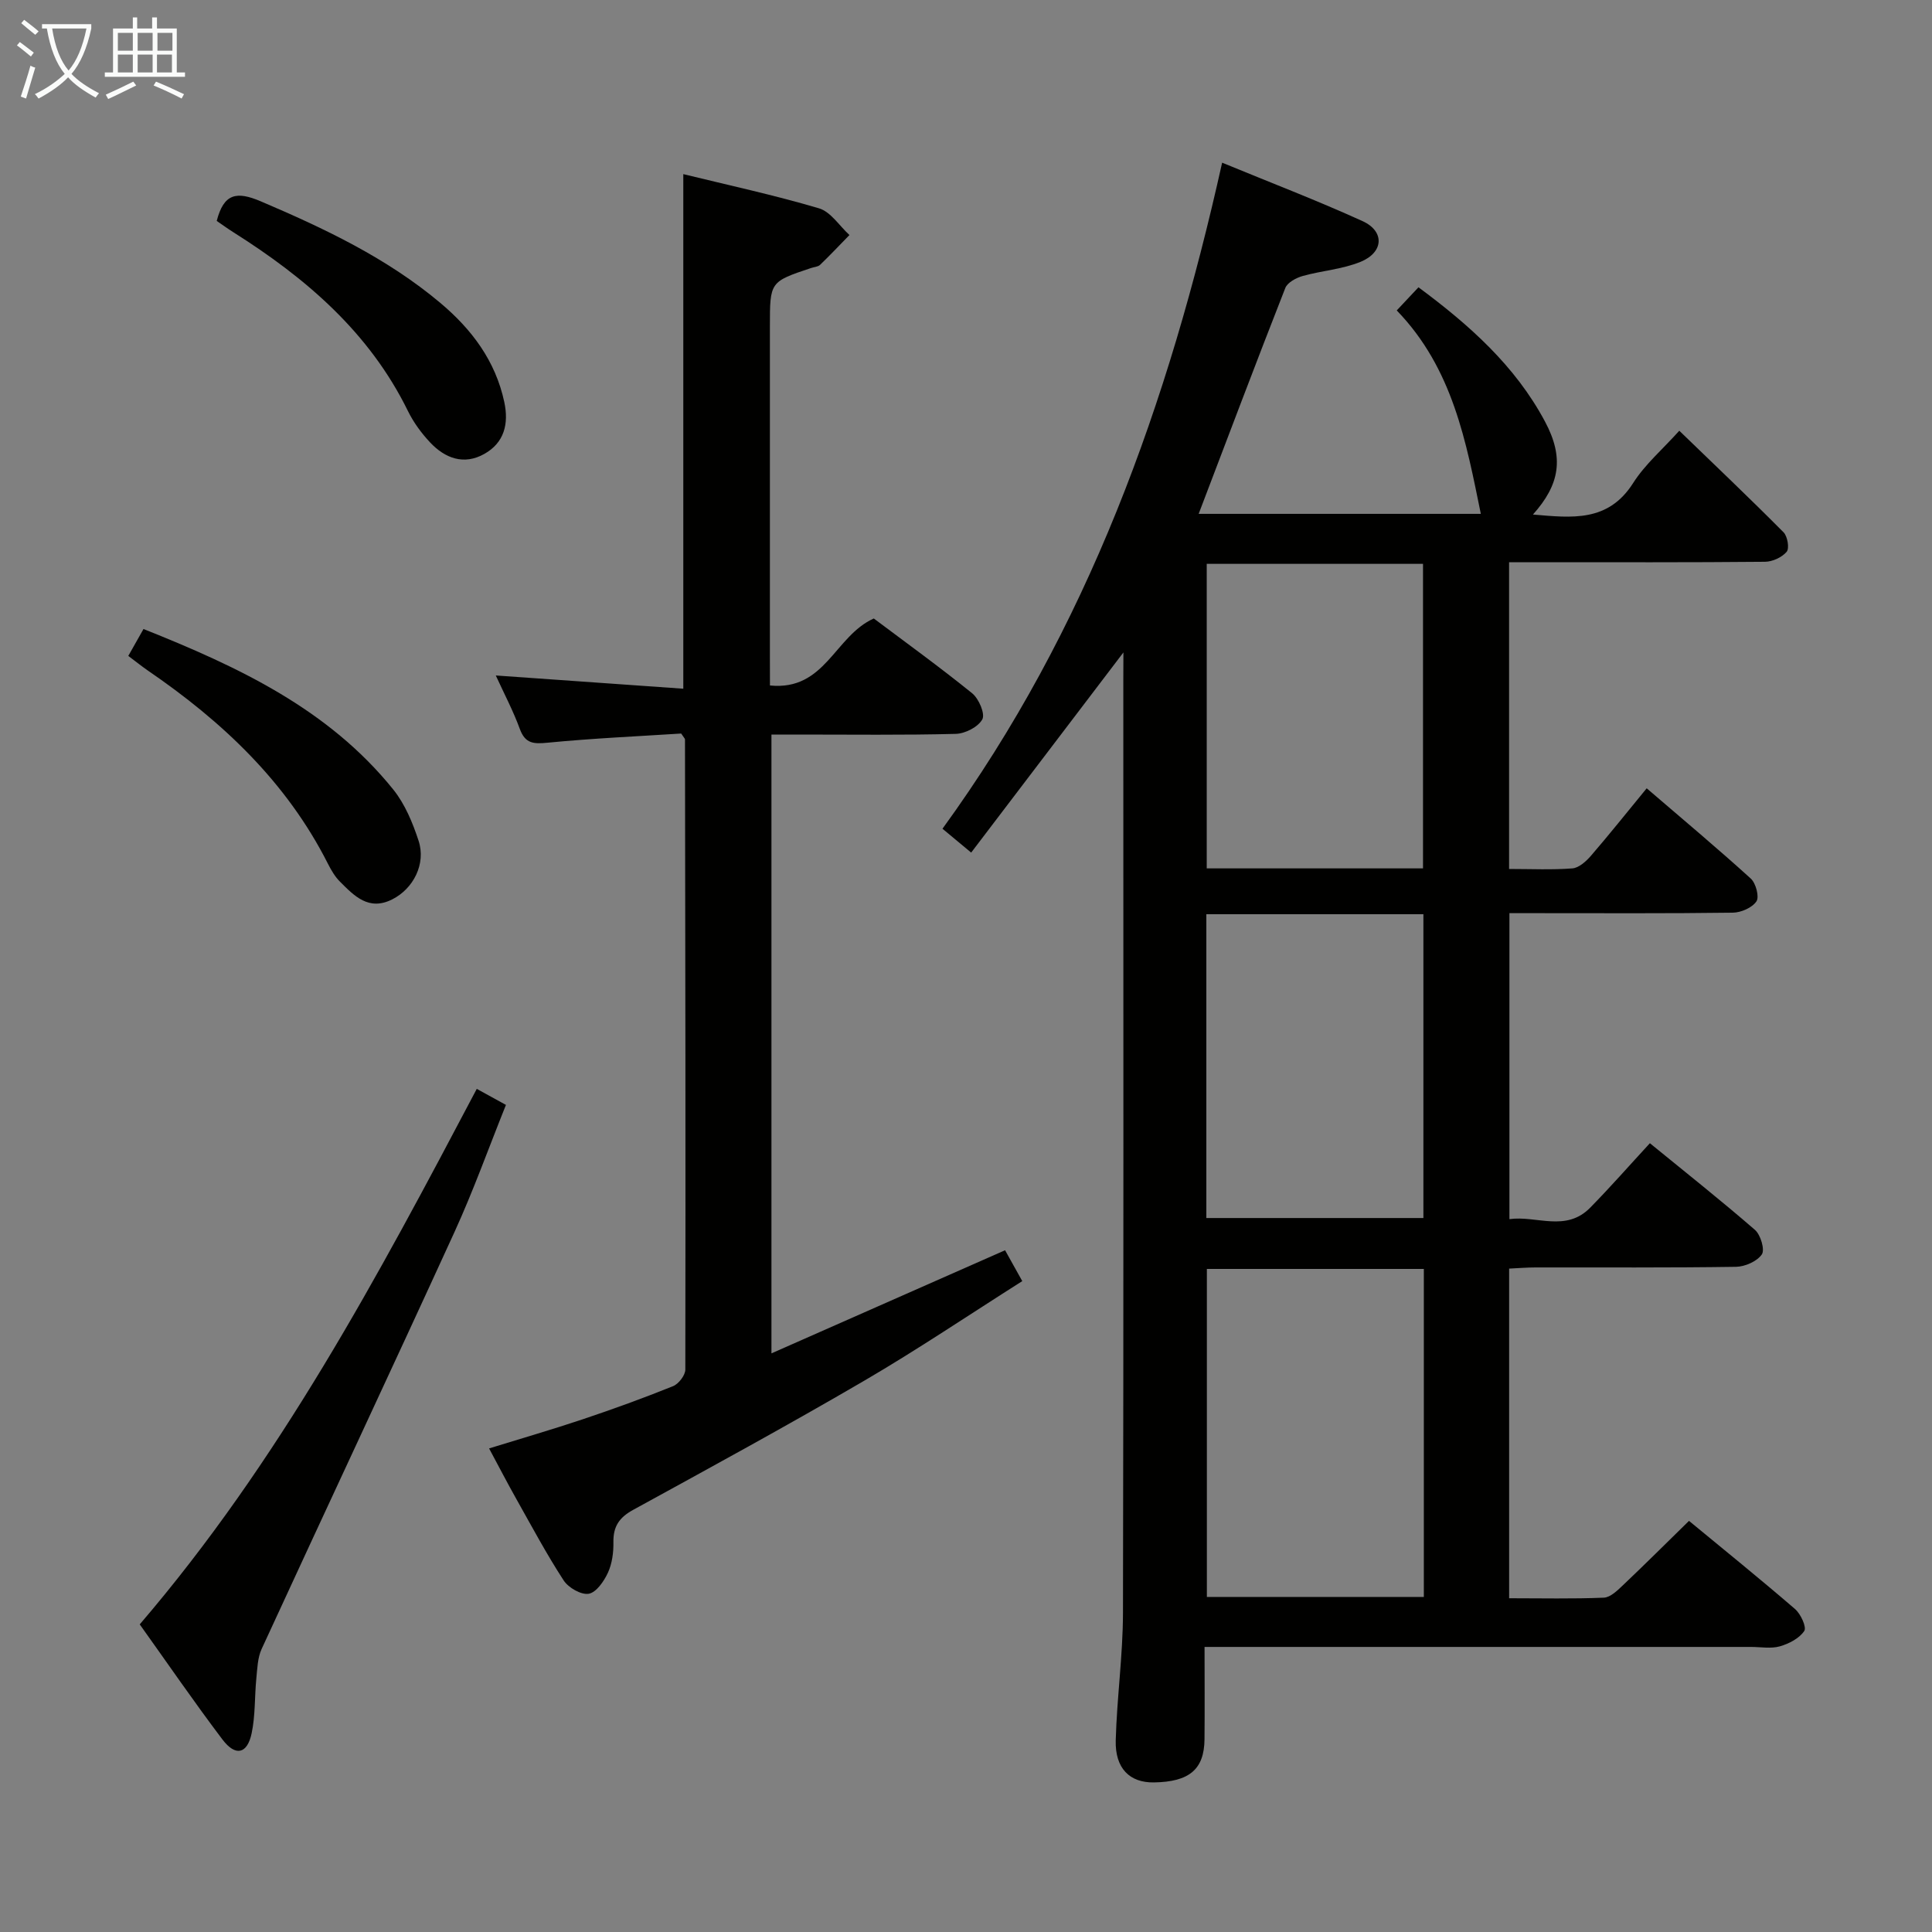 <svg enable-background="new 0 0 400 400" viewBox="0 0 400 400" xmlns="http://www.w3.org/2000/svg"><rect x="0" y="0" width="400" height="400" fill="#808080" stroke="none"/><g fill="#010100"><path d="m232.59 135.08c-10.87 14.29-21.08 27.72-31.52 41.44-2.4-2-3.91-3.25-5.94-4.94 30.05-41.31 46.8-88.07 57.9-137.9 9.94 4.1 19.64 7.81 29.07 12.1 4.61 2.1 4.4 6.45-.39 8.42-3.76 1.55-8.03 1.83-12 2.94-1.35.38-3.15 1.34-3.6 2.48-6.06 15.43-11.91 30.94-17.94 46.77h58.42c-3.03-14.81-5.77-30.1-17.41-42.12 1.6-1.7 2.91-3.1 4.5-4.79 10.52 7.79 20.04 16.26 26.19 27.79 4.01 7.5 3.08 13.04-2.49 19.26 8.06.68 15.56 1.64 20.75-6.53 2.46-3.87 6.1-6.98 9.55-10.82 7.35 7.11 14.57 13.96 21.58 21.02.83.83 1.25 3.33.65 4.04-.98 1.16-2.94 2.06-4.5 2.07-15.66.15-31.32.09-46.99.09-1.94 0-3.89 0-5.98 0v63.51c4.55 0 8.85.21 13.11-.12 1.34-.11 2.83-1.45 3.82-2.59 3.8-4.4 7.42-8.95 11.56-13.99 7.33 6.3 14.57 12.35 21.55 18.69 1.06.96 1.8 3.79 1.17 4.72-.89 1.32-3.19 2.32-4.9 2.34-13.49.18-26.99.1-40.49.1-1.8 0-3.61 0-5.75 0v63.35c5.6-.79 11.68 2.77 16.73-2.38 4.18-4.26 8.12-8.75 12.35-13.34 7.42 6.06 14.72 11.84 21.75 17.94 1.18 1.02 2.09 4.11 1.43 5.08-.99 1.44-3.48 2.54-5.35 2.57-13.83.21-27.66.11-41.49.13-1.78 0-3.57.15-5.48.24v68.25c6.72 0 13.17.15 19.61-.12 1.36-.06 2.81-1.49 3.95-2.57 4.47-4.24 8.83-8.58 13.68-13.33 7.26 5.99 14.71 12.01 21.96 18.26 1.18 1.02 2.43 3.76 1.9 4.54-1.03 1.53-3.17 2.64-5.06 3.18-1.85.52-3.97.12-5.97.12-35.66 0-71.32 0-106.97 0-1.82 0-3.64 0-6.16 0 0 6.57.05 12.85-.01 19.13-.06 6.22-3.15 8.81-10.48 8.92-5 .08-8.06-2.9-7.9-8.72.24-8.79 1.48-17.57 1.5-26.35.14-64.32.07-128.63.07-192.95.02-1.71.02-3.45.02-5.93zm17.28 127.64v67.91h44.92c0-22.74 0-45.17 0-67.91-14.96 0-29.72 0-44.92 0zm44.75-82.93c0-21.29 0-42.14 0-63.05-15.13 0-29.87 0-44.78 0v63.05zm-44.86 72.39h44.94c0-21.17 0-41.92 0-62.9-15.06 0-29.83 0-44.94 0z"/><path d="m159.41 141.92c11.47 1.15 13.36-10.23 21.5-13.87 6.45 4.85 13.56 9.98 20.37 15.49 1.38 1.12 2.72 4.25 2.1 5.39-.86 1.58-3.55 2.96-5.5 3.01-10.83.28-21.66.14-32.49.14-1.79 0-3.58 0-5.67 0v128.12c16.27-7.18 32.07-14.15 48.37-21.35.95 1.7 2.04 3.65 3.56 6.39-11.06 7.01-21.66 14.16-32.68 20.6-15.79 9.22-31.86 17.98-47.9 26.77-2.86 1.57-4.12 3.43-4.07 6.66.04 2.12-.26 4.43-1.13 6.33-.82 1.78-2.41 4.1-3.98 4.37s-4.21-1.25-5.19-2.76c-3.53-5.42-6.59-11.16-9.77-16.81-1.85-3.28-3.58-6.63-5.67-10.52 6.82-2.11 13.15-3.94 19.38-6.03 6.3-2.11 12.55-4.38 18.71-6.86 1.16-.47 2.54-2.26 2.54-3.44.07-43.49 0-86.99-.07-130.48 0-.13-.17-.27-.79-1.2-8.9.57-18.3.99-27.66 1.9-2.9.28-4.63.21-5.75-2.86-1.36-3.72-3.23-7.26-4.97-11.06 13.07.92 25.82 1.82 38.82 2.74 0-35.88 0-70.93 0-106.54 9.3 2.28 18.8 4.33 28.09 7.08 2.44.72 4.22 3.63 6.31 5.53-2.02 2.07-4 4.17-6.08 6.17-.43.42-1.24.44-1.87.66-8.52 2.85-8.52 2.85-8.52 12.05v68.5c.01 1.79.01 3.6.01 5.88z"/><path d="m28.93 336.31c28.88-33.69 49.28-72.01 69.78-110.87 2.07 1.14 3.74 2.06 6.04 3.32-3.57 8.88-6.74 17.76-10.65 26.31-13.19 28.83-26.67 57.53-39.93 86.33-.84 1.82-.89 4.05-1.1 6.11-.37 3.78-.19 7.66-.97 11.35-.91 4.3-3.34 4.85-6.04 1.29-5.82-7.69-11.27-15.64-17.13-23.84z"/><path d="m26.56 135.8c1.16-2.06 2.11-3.74 3.15-5.57 19.72 7.86 38.31 16.6 51.71 33.23 2.42 3.01 4.02 6.88 5.24 10.6 1.58 4.8-1.08 9.95-5.46 12.15-4.85 2.44-7.84-.7-10.8-3.66-1.04-1.03-1.83-2.39-2.5-3.71-8.57-16.96-21.89-29.48-37.33-40.04-1.21-.84-2.37-1.77-4.01-3z"/><path d="m44.87 45.74c1.47-5.7 4.11-6.19 9.11-4.06 13.22 5.63 26.1 11.73 37.18 21.03 6.5 5.46 11.43 12.01 13.25 20.54.96 4.51-.01 8.4-4.12 10.72-4.23 2.39-8.14.93-11.25-2.38-1.8-1.92-3.43-4.14-4.58-6.49-8-16.31-21.14-27.54-36.12-37-1.24-.78-2.41-1.64-3.47-2.36z"/></g><path d="m6.4 11.7c-1-.8-1.9-1.6-2.9-2.3l.6-.7c.9.7 1.9 1.4 2.9 2.2zm-2.1 8.3c.7-2.1 1.4-4.2 2-6.4.2.1.6.3 1 .4-.7 2.3-1.3 4.4-1.9 6.4zm3-12.8c-1.1-.9-2.1-1.7-2.9-2.4l.6-.7c1 .8 2 1.5 3 2.4zm1.4-1.3v-.9h10.2v.9c-.9 4.2-2.3 7.3-4.1 9.4 1.3 1.4 3.2 2.7 5.7 4-.2.2-.4.5-.7.9-2.5-1.4-4.4-2.7-5.7-4.2-1.4 1.5-3.5 3-6.1 4.4 0 0 0 0-.1-.1-.3-.4-.5-.7-.7-.8 2.7-1.3 4.7-2.8 6.2-4.2-1.8-2.2-3-5.3-3.7-9.4zm9.2 0h-7.1c.6 3.8 1.7 6.7 3.4 8.7 1.7-2 2.9-4.8 3.7-8.7z" fill="#fafbfa"/><path d="m31.6 3.6h.9v2.3h4.1v9.1h1.7v.9h-16.6v-.9h1.7v-9.1h4.1v-2.3h.9v2.3h3.1v-2.3zm-4 13.3.6.8c-1.9.9-3.8 1.9-5.8 2.8-.2-.3-.3-.6-.5-.9 2-.9 3.9-1.8 5.7-2.7zm-3.2-10.1v3.7h3.1v-3.7zm0 4.5v3.7h3.1v-3.7zm4.1-4.5v3.7h3.1v-3.7zm0 4.5v3.7h3.1v-3.7zm9.1 9.1c-2.1-1.1-4.1-2-5.8-2.7l.5-.8c2.2.9 4.1 1.8 5.8 2.6zm-1.9-13.6h-3.1v3.7h3.1zm-3.2 4.5v3.7h3.1v-3.7z" fill="#fafbfa"/></svg>